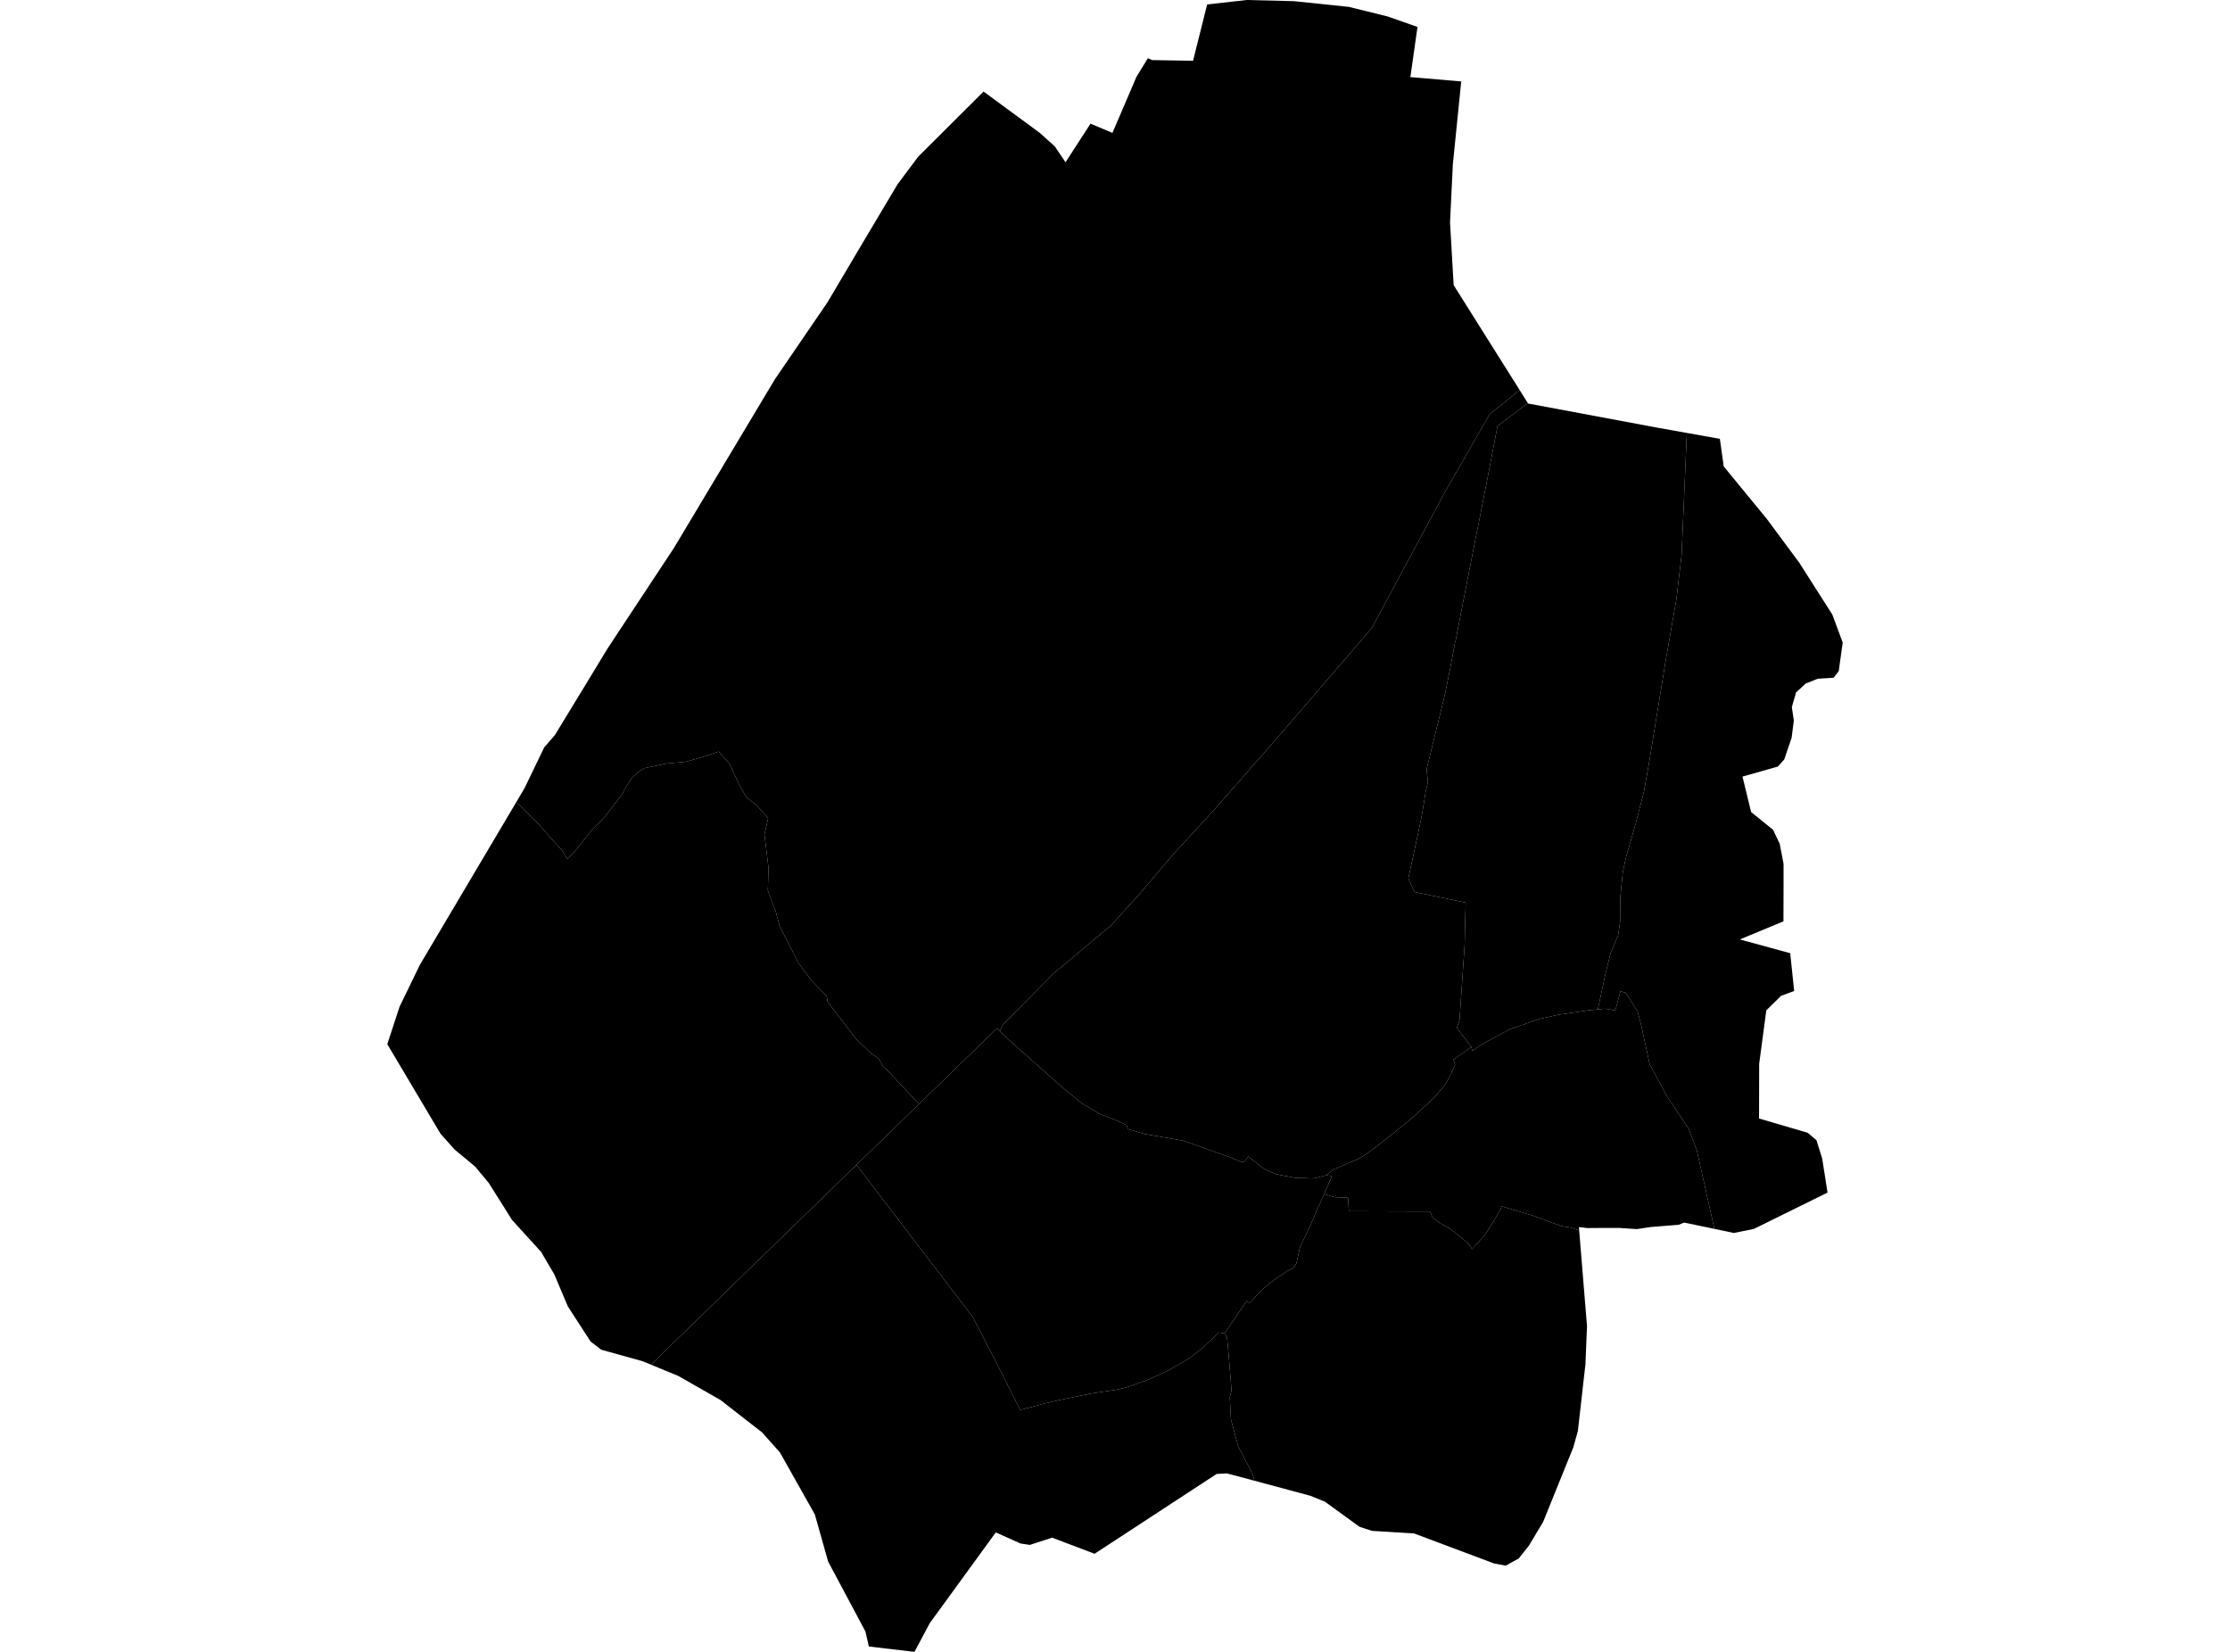<?xml version='1.0'?>
<svg  baseProfile = 'tiny' width = '540' height = '400' stroke-linecap = 'round' stroke-linejoin = 'round' version='1.1' xmlns='http://www.w3.org/2000/svg'>
<path id='1814501001' title='1814501001'  d='M 444.915 152.09 446.215 155.593 445.254 162.514 444.011 164.124 440.198 164.35 437.26 165.508 434.915 167.684 433.898 171.215 434.379 174.492 433.842 178.672 432.062 183.898 430.508 185.621 421.949 188.051 424.04 196.638 429.35 200.932 430.96 204.322 431.893 209.181 431.893 213.39 431.864 223.107 421.299 227.486 433.503 230.819 434.463 239.972 431.299 241.13 427.712 244.661 425.989 257.599 425.96 270.847 437.712 274.294 439.859 276.102 441.243 280.508 442.542 288.785 424.661 297.599 419.831 298.559 415.141 297.571 410.904 278.616 408.87 273.22 403.644 265.452 399.463 257.655 397.458 248.39 396.554 244.915 393.644 240.395 392.401 240.028 391.384 243.842 391.13 244.689 388.701 244.266 386.921 244.435 388.701 236.102 390 230.819 391.836 226.469 392.316 223.164 392.373 217.175 392.966 211.186 393.672 207.853 395.989 199.802 398.079 191.723 399.492 183.757 403.333 160.056 405.932 145.169 407.203 134.407 408.079 113.983 408.475 104.831 416.469 106.271 417.401 112.938 427.853 125.678 435.706 136.271 443.701 148.814 444.915 152.09 Z' />
<path id='1814501002' title='1814501002'  d='M 382.401 297.938 380.311 297.232 378.192 296.921 375.056 295.791 371.13 294.35 363.588 292.09 363.446 292.74 361.667 295.706 359.718 298.842 356.469 302.486 355.621 301.186 353.672 299.548 351.017 297.429 348.898 296.299 346.921 294.831 346.271 293.362 344.294 293.362 326.638 293.305 326.441 290.028 323.164 289.887 320.621 289.153 321.243 287.768 322.542 284.774 321.102 284.605 322.994 283.164 329.209 280.48 330.452 279.718 332.684 278.136 336.977 274.718 341.271 271.299 347.288 265.791 349.944 262.655 350.96 260.876 352.373 257.797 351.949 256.61 356.271 253.503 356.554 254.463 358.898 252.853 362.232 251.045 365.565 249.237 367.345 248.644 372.684 246.751 377.288 245.734 384.746 244.633 386.921 244.435 388.701 244.266 391.13 244.689 391.384 243.842 392.401 240.028 393.644 240.395 396.554 244.915 397.458 248.39 399.463 257.655 403.644 265.452 408.87 273.22 410.904 278.616 415.141 297.571 407.825 296.045 406.497 296.582 404.35 296.751 399.774 297.119 396.356 297.627 392.09 297.345 388.164 297.345 384.407 297.373 382.345 297.147 382.401 297.938 Z' />
<path id='1814501003' title='1814501003'  d='M 369.972 97.627 362.571 103.22 362.599 103.277 360.141 116.102 358.277 125.621 357.232 130.791 354.463 144.915 352.486 155.085 352.429 155.424 352.345 155.452 351.836 158.305 351.215 161.582 349.915 168.051 347.684 177.175 345.452 186.271 345.763 189.407 345.508 190.508 345.254 191.469 344.407 196.893 343.87 199.492 343.588 200.876 343.333 202.09 342.74 204.831 342.147 207.599 341.582 210.141 341.045 212.684 342.486 215.989 354.915 218.559 354.661 228.898 354.04 238.023 353.418 247.119 352.768 248.87 356.271 253.503 351.949 256.61 352.373 257.797 350.96 260.876 349.944 262.655 347.288 265.791 341.271 271.299 336.977 274.718 332.684 278.136 330.452 279.718 329.209 280.48 322.994 283.164 321.102 284.605 318.051 285.367 313.531 285.198 308.842 284.294 306.186 283.107 302.288 280.028 301.441 281.243 300.678 281.412 298.475 280.48 291.751 278.051 286.497 276.215 277.062 274.576 273.107 273.39 272.797 272.458 270.819 271.497 266.215 269.689 261.921 267.147 256.949 263.051 244.124 251.638 242.119 249.661 242.825 248.164 254.972 235.847 269.011 224.124 276.045 216.356 284.322 206.61 293.898 196.215 309.831 178.051 332.175 152.09 349.944 119.068 360.734 100.282 367.994 94.463 369.972 97.627 Z' />
<path id='1814501004' title='1814501004'  d='M 242.119 249.661 244.124 251.638 256.949 263.051 261.921 267.147 266.215 269.689 270.819 271.497 272.797 272.458 273.107 273.39 277.062 274.576 286.497 276.215 291.751 278.051 298.475 280.48 300.678 281.412 301.441 281.243 302.288 280.028 306.186 283.107 308.842 284.294 313.531 285.198 318.051 285.367 321.102 284.605 322.542 284.774 321.243 287.768 320.621 289.153 319.831 290.96 317.119 297.119 314.802 301.949 313.927 305.932 313.164 307.09 311.582 307.825 307.74 310.508 305.537 312.373 302.514 315.621 301.893 315 301.017 316.299 296.525 322.881 295.169 322.655 290.932 326.638 287.938 328.927 282.853 331.893 278.079 334.068 273.079 335.847 270.48 336.497 264.407 337.401 256.808 338.955 253.051 339.831 250.65 340.48 247.034 341.412 240.819 329.068 235.565 318.927 234.266 317.232 207.401 282.062 222.542 267.345 241.441 248.983 242.119 249.661 Z' />
<path id='1814501005' title='1814501005'  d='M 222.542 267.345 207.401 282.062 157.627 330.452 155.565 329.605 145.593 326.836 142.994 324.831 137.514 316.356 134.209 308.559 131.017 303.136 123.955 295.367 122.316 292.74 118.362 286.469 115.085 282.514 110.085 278.362 106.667 274.52 93.785 252.853 96.751 243.785 101.667 233.644 125 194.266 125.819 195 130.452 199.576 132.458 201.893 135.932 205.734 137.401 208.023 139.379 205.932 142.881 201.497 146.525 197.712 148.588 194.972 150.537 192.542 151.582 190.537 153.136 188.22 154.802 186.751 156.13 185.989 161.441 184.887 166.073 184.463 170.706 183.136 174.04 182.006 176.667 184.972 178.898 189.802 180.791 193.136 183.22 194.972 186.017 198.136 185.113 202.062 186.102 210.226 185.932 215.65 187.825 220.65 188.785 224.209 190.847 228.277 193.305 233.107 196.469 237.373 200.226 241.271 200.395 242.571 207.345 251.638 211.073 255.169 212.74 256.271 213.87 258.305 214.605 258.87 222.542 267.345 Z' />
<path id='1814501006' title='1814501006'  d='M 408.475 104.831 408.079 113.983 407.203 134.407 405.932 145.169 403.333 160.056 399.492 183.757 398.079 191.723 395.989 199.802 393.672 207.853 392.966 211.186 392.373 217.175 392.316 223.164 391.836 226.469 390 230.819 388.701 236.102 386.921 244.435 384.746 244.633 377.288 245.734 372.684 246.751 367.345 248.644 365.565 249.237 362.232 251.045 358.898 252.853 356.554 254.463 356.271 253.503 352.768 248.87 353.418 247.119 354.04 238.023 354.661 228.898 354.915 218.559 342.486 215.989 341.045 212.684 341.582 210.141 342.147 207.599 342.74 204.831 343.333 202.09 343.588 200.876 343.87 199.492 344.407 196.893 345.254 191.469 345.508 190.508 345.763 189.407 345.452 186.271 347.684 177.175 349.915 168.051 351.215 161.582 351.836 158.305 352.345 155.452 352.429 155.424 352.486 155.085 354.463 144.915 357.232 130.791 358.277 125.621 360.141 116.102 362.599 103.277 362.571 103.22 369.972 97.627 370.028 97.712 401.78 103.644 408.475 104.831 Z' />
<path id='1814501007' title='1814501007'  d='M 296.525 322.881 297.119 323.757 297.401 326.723 297.655 329.661 298.22 336.751 297.797 338.362 298.079 343.701 299.831 350.198 303.362 357.062 303.757 358.559 297.09 356.78 294.605 356.921 265.056 376.243 254.774 372.345 249.379 374.096 247.119 373.757 241.13 371.073 225.141 393.051 221.441 400 210.395 398.701 209.576 395.085 200.537 378.136 197.316 366.723 188.87 351.723 184.548 346.864 174.463 339.011 164.266 333.192 157.627 330.452 207.401 282.062 234.266 317.232 235.565 318.927 240.819 329.068 247.034 341.412 250.65 340.48 253.051 339.831 256.808 338.955 264.407 337.401 270.48 336.497 273.079 335.847 278.079 334.068 282.853 331.893 287.938 328.927 290.932 326.638 295.169 322.655 296.525 322.881 Z' />
<path id='1814501008' title='1814501008'  d='M 343.249 6.525 341.525 18.672 353.842 19.718 351.808 39.802 351.13 53.87 352.006 69.04 367.994 94.463 360.734 100.282 349.944 119.068 332.175 152.09 309.831 178.051 293.898 196.215 284.322 206.61 276.045 216.356 269.011 224.124 254.972 235.847 242.825 248.164 242.119 249.661 241.441 248.983 222.542 267.345 214.605 258.87 213.87 258.305 212.74 256.271 211.073 255.169 207.345 251.638 200.395 242.571 200.226 241.271 196.469 237.373 193.305 233.107 190.847 228.277 188.785 224.209 187.825 220.65 185.932 215.65 186.102 210.226 185.113 202.062 186.017 198.136 183.22 194.972 180.791 193.136 178.898 189.802 176.667 184.972 174.04 182.006 170.706 183.136 166.073 184.463 161.441 184.887 156.13 185.989 154.802 186.751 153.136 188.22 151.582 190.537 150.537 192.542 148.588 194.972 146.525 197.712 142.881 201.497 139.379 205.932 137.401 208.023 135.932 205.734 132.458 201.893 130.452 199.576 125.819 195 125 194.266 127.006 190.876 131.78 180.989 134.35 178.023 142.938 163.927 147.09 157.09 149.209 153.87 163.164 132.74 187.627 91.864 200.367 73.22 208.983 58.672 217.316 44.661 222.26 38.051 222.825 37.458 238.164 22.175 238.446 22.373 251.78 32.175 255.424 35.452 258.023 39.294 264.068 29.944 269.379 32.175 274.605 20 275.169 18.644 277.966 14.096 278.983 14.548 288.898 14.718 292.316 1.073 301.921 0 313.305 0.282 326.638 1.667 336.017 3.983 343.249 6.525 Z' />
<path id='1814501009' title='1814501009'  d='M 382.401 297.938 384.294 321.102 383.927 330.282 382.09 346.497 380.989 350.452 373.672 368.531 370.198 374.322 367.74 377.401 364.605 379.124 361.78 378.588 342.429 371.328 332.26 370.706 329.209 369.718 320.847 363.644 317.316 362.203 303.757 358.559 303.362 357.062 299.831 350.198 298.079 343.701 297.797 338.362 298.22 336.751 297.655 329.661 297.401 326.723 297.119 323.757 296.525 322.881 301.017 316.299 301.893 315 302.514 315.621 305.537 312.373 307.74 310.508 311.582 307.825 313.164 307.09 313.927 305.932 314.802 301.949 317.119 297.119 319.831 290.96 320.621 289.153 323.164 289.887 326.441 290.028 326.638 293.305 344.294 293.362 346.271 293.362 346.921 294.831 348.898 296.299 351.017 297.429 353.672 299.548 355.621 301.186 356.469 302.486 359.718 298.842 361.667 295.706 363.446 292.74 363.588 292.09 371.13 294.35 375.056 295.791 378.192 296.921 380.311 297.232 382.401 297.938 Z' />
</svg>